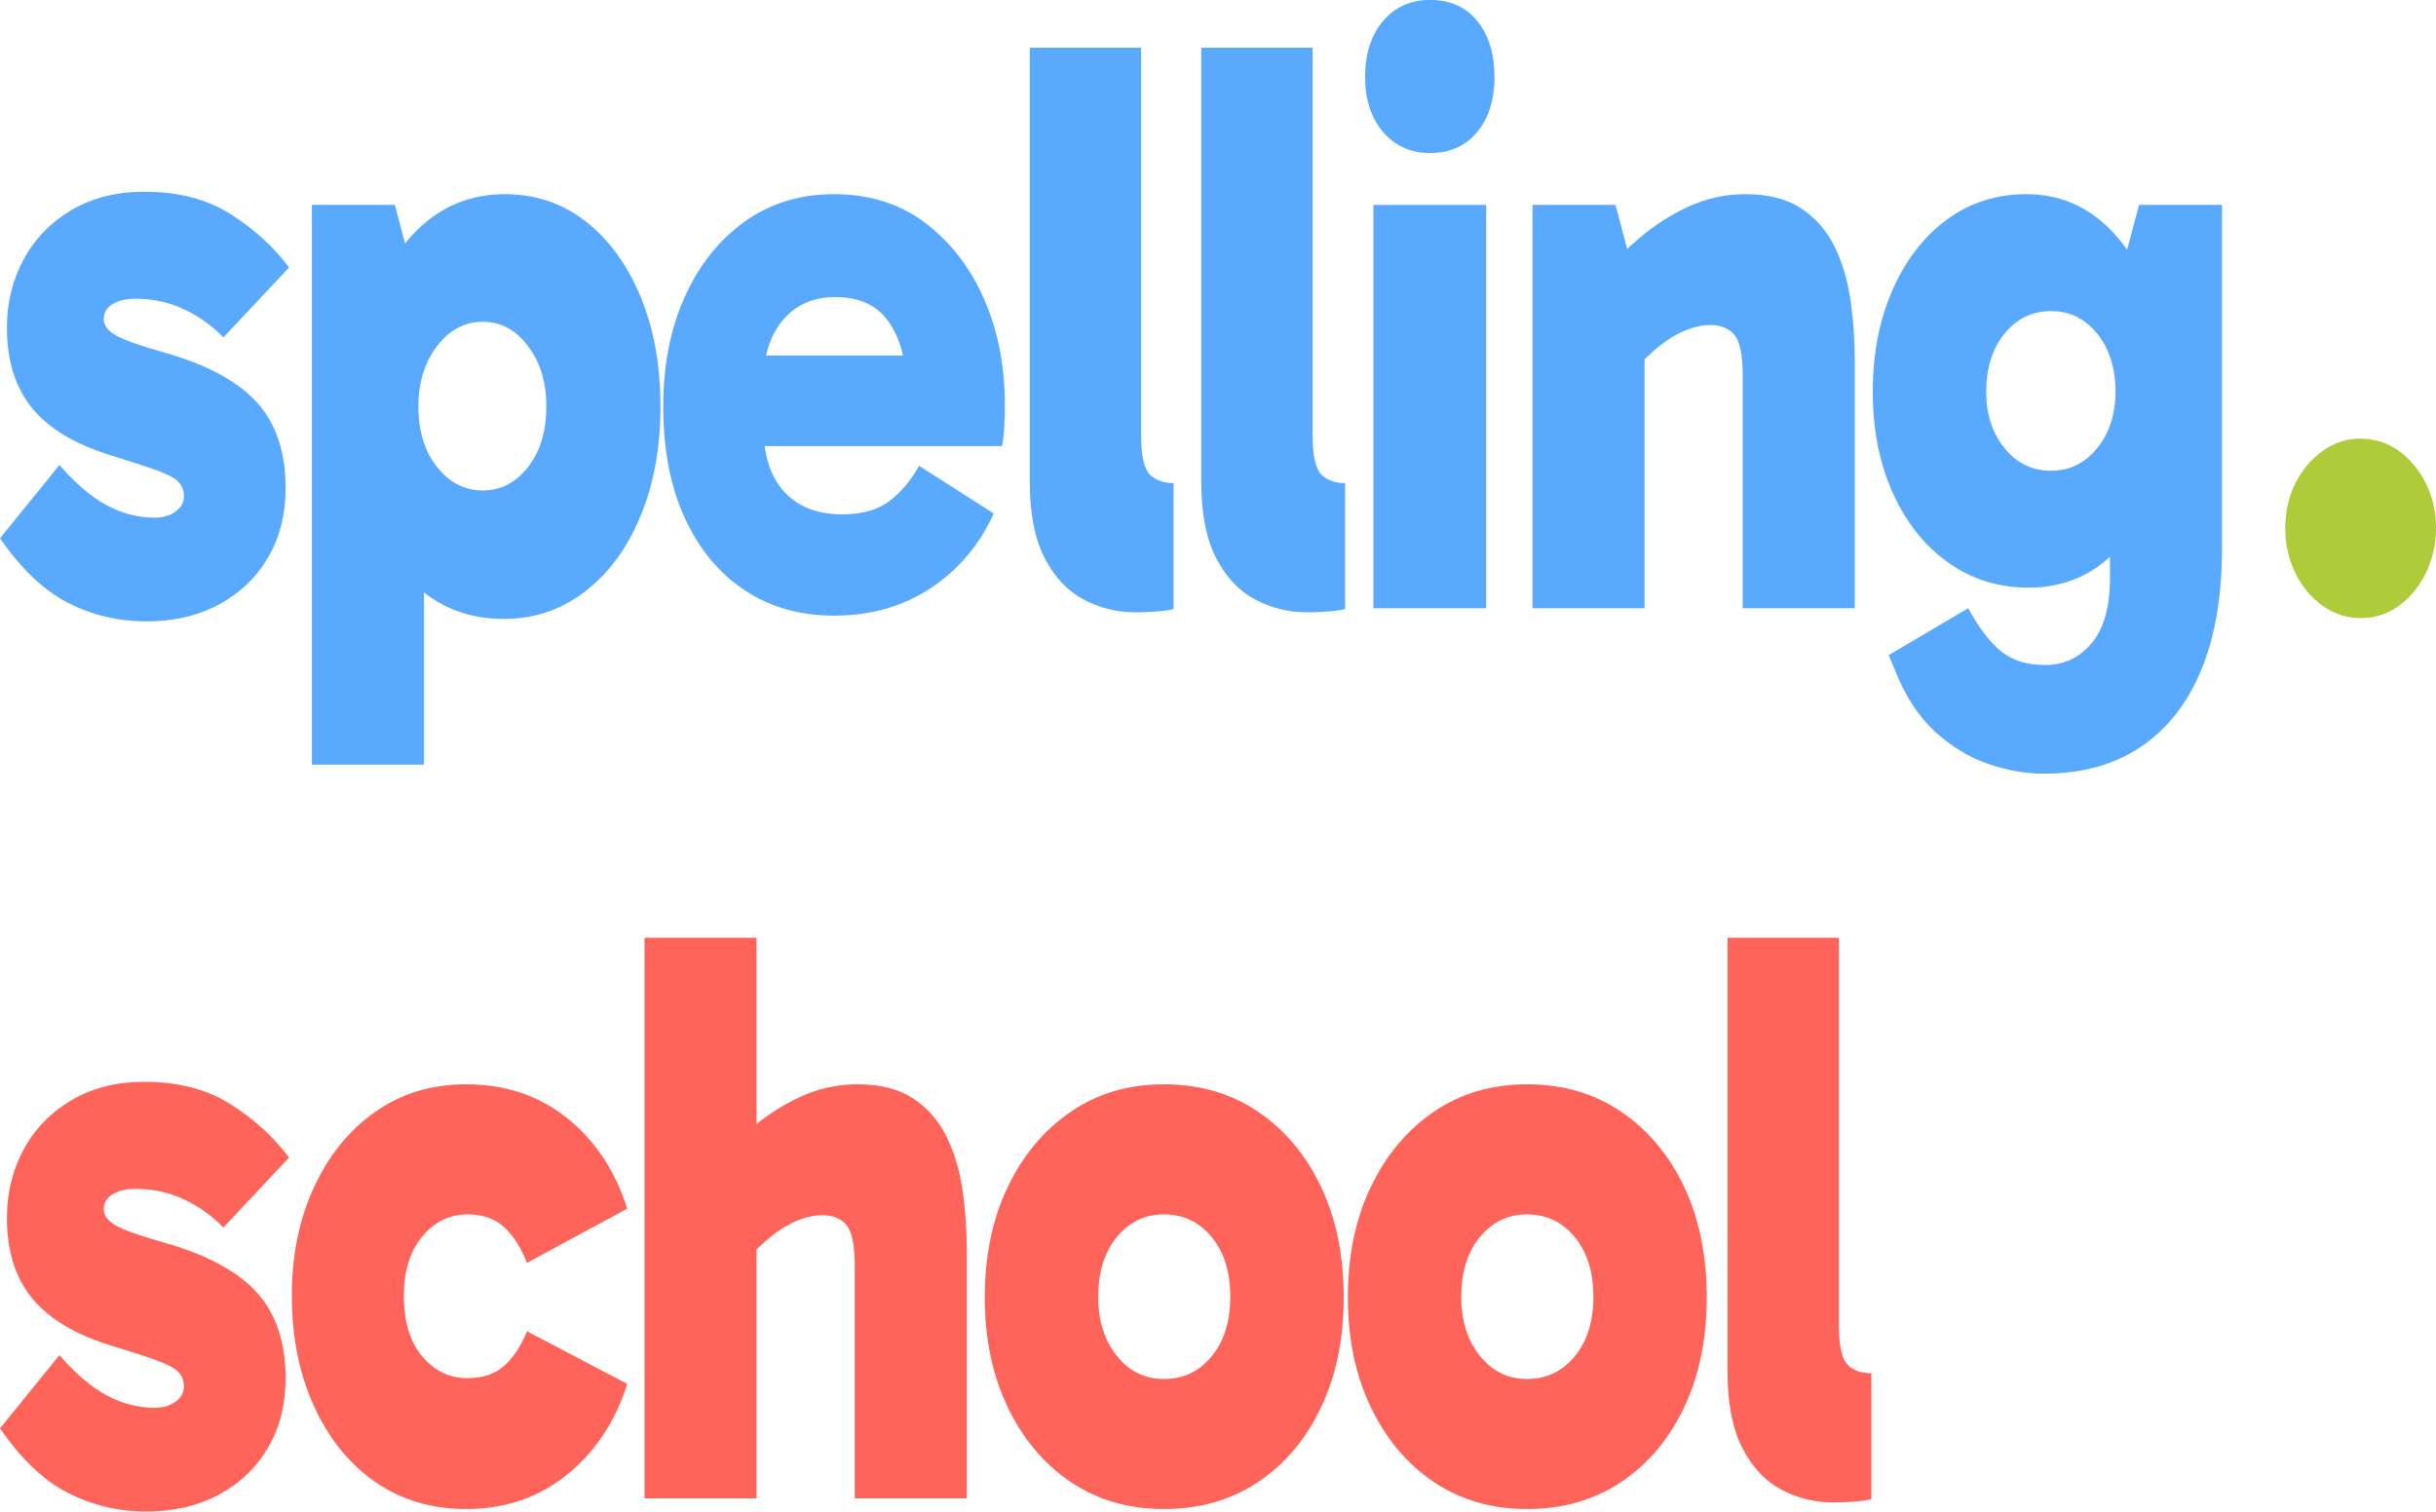 <svg width="116" height="72" viewBox="0 0 116 72" fill="none" xmlns="http://www.w3.org/2000/svg">
<path d="M6.981 29.595C5.642 29.595 4.396 29.301 3.244 28.713C2.091 28.125 1.01 27.099 0 25.636L2.832 22.146C3.601 23.035 4.353 23.675 5.088 24.067C5.823 24.46 6.586 24.655 7.377 24.655C7.772 24.655 8.101 24.558 8.365 24.361C8.628 24.165 8.76 23.924 8.76 23.636C8.76 23.375 8.678 23.152 8.513 22.97C8.348 22.787 8.019 22.604 7.525 22.421C7.031 22.238 6.312 22.003 5.368 21.715C3.633 21.192 2.36 20.441 1.548 19.461C0.736 18.48 0.329 17.194 0.329 15.599C0.329 14.423 0.593 13.345 1.12 12.365C1.647 11.385 2.404 10.601 3.392 10.012C4.38 9.425 5.544 9.13 6.883 9.13C8.485 9.13 9.847 9.484 10.966 10.189C12.086 10.895 13.019 11.744 13.765 12.738L10.637 16.07C10.11 15.521 9.49 15.076 8.776 14.737C8.063 14.397 7.289 14.227 6.455 14.227C6.016 14.227 5.653 14.312 5.368 14.482C5.082 14.652 4.94 14.893 4.94 15.207C4.94 15.495 5.132 15.75 5.516 15.972C5.9 16.194 6.696 16.475 7.904 16.814C9.901 17.39 11.351 18.18 12.251 19.186C13.151 20.193 13.601 21.545 13.601 23.244C13.601 24.498 13.321 25.603 12.761 26.557C12.201 27.511 11.422 28.256 10.423 28.791C9.424 29.327 8.277 29.595 6.981 29.595Z" fill="#59A9FE"/>
<path d="M24.007 29.477C22.602 29.477 21.384 29.098 20.352 28.34C19.32 27.582 18.518 26.459 17.948 24.969C17.377 23.479 17.091 21.61 17.091 19.363C17.091 17.272 17.382 15.475 17.964 13.972C18.546 12.469 19.358 11.306 20.401 10.483C21.444 9.66 22.657 9.248 24.04 9.248C25.511 9.248 26.801 9.686 27.91 10.561C29.018 11.437 29.885 12.633 30.511 14.149C31.137 15.665 31.45 17.403 31.45 19.363C31.45 21.323 31.131 23.067 30.494 24.597C29.858 26.125 28.974 27.321 27.844 28.184C26.713 29.046 25.434 29.477 24.007 29.477ZM14.852 36.417V9.757H18.804L20.187 15.011H19.89V23.322H20.187V36.417H14.852ZM22.986 23.361C23.842 23.361 24.561 22.989 25.143 22.244C25.725 21.499 26.016 20.539 26.016 19.363C26.016 18.213 25.725 17.252 25.143 16.481C24.561 15.71 23.842 15.325 22.986 15.325C22.13 15.325 21.406 15.71 20.813 16.481C20.22 17.252 19.924 18.213 19.924 19.363C19.924 20.539 20.22 21.499 20.813 22.244C21.406 22.989 22.13 23.361 22.986 23.361Z" fill="#59A9FE"/>
<path d="M39.716 29.32C38.091 29.32 36.67 28.916 35.451 28.105C34.233 27.295 33.283 26.145 32.602 24.655C31.922 23.166 31.582 21.401 31.582 19.363C31.582 17.403 31.922 15.665 32.602 14.149C33.283 12.633 34.233 11.437 35.451 10.561C36.67 9.686 38.091 9.248 39.716 9.248C41.406 9.248 42.855 9.705 44.063 10.62C45.27 11.535 46.203 12.744 46.862 14.246C47.521 15.749 47.85 17.428 47.85 19.284C47.85 19.703 47.839 20.082 47.817 20.421C47.795 20.761 47.762 21.036 47.718 21.244H35.566V16.932H43.602L43.141 18.344C43.141 17.115 42.866 16.109 42.317 15.325C41.769 14.541 40.923 14.149 39.782 14.149C38.728 14.149 37.894 14.514 37.279 15.246C36.664 15.978 36.357 16.958 36.357 18.187V20.343C36.357 21.676 36.686 22.702 37.345 23.421C38.003 24.139 38.925 24.498 40.111 24.498C41.055 24.498 41.807 24.283 42.367 23.852C42.927 23.421 43.393 22.865 43.766 22.185L47.323 24.459C46.642 25.949 45.643 27.132 44.326 28.007C43.009 28.883 41.472 29.32 39.716 29.32Z" fill="#59A9FE"/>
<path d="M54.074 29.163C53.196 29.163 52.373 28.961 51.604 28.556C50.836 28.151 50.216 27.491 49.744 26.576C49.272 25.662 49.035 24.446 49.035 22.93V2.27H54.338V20.695C54.338 21.689 54.475 22.323 54.749 22.597C55.024 22.872 55.402 23.009 55.885 23.009V29.007C55.688 29.059 55.408 29.098 55.045 29.125C54.683 29.151 54.359 29.163 54.074 29.163Z" fill="#59A9FE"/>
<path d="M62.241 29.163C61.363 29.163 60.539 28.961 59.771 28.556C59.003 28.151 58.383 27.491 57.911 26.576C57.439 25.662 57.202 24.446 57.202 22.93V2.27H62.505V20.695C62.505 21.689 62.642 22.323 62.916 22.597C63.191 22.872 63.569 23.009 64.052 23.009V29.007C63.855 29.059 63.575 29.098 63.212 29.125C62.85 29.151 62.526 29.163 62.241 29.163Z" fill="#59A9FE"/>
<path d="M70.77 28.968H65.402V9.758H70.77V28.968ZM65.007 3.681C65.007 2.557 65.293 1.662 65.863 0.996C66.434 0.329 67.181 -0.004 68.103 -0.004C69.047 -0.004 69.793 0.329 70.342 0.996C70.891 1.662 71.165 2.557 71.165 3.681C71.165 4.753 70.891 5.622 70.342 6.288C69.793 6.955 69.047 7.288 68.103 7.288C67.181 7.288 66.434 6.955 65.863 6.288C65.293 5.622 65.007 4.753 65.007 3.681Z" fill="#59A9FE"/>
<path d="M83.12 9.248C84.195 9.248 85.073 9.47 85.754 9.914C86.435 10.359 86.962 10.953 87.335 11.698C87.708 12.443 87.966 13.286 88.109 14.227C88.251 15.168 88.323 16.148 88.323 17.167V28.968H82.988V17.912C82.988 16.919 82.856 16.265 82.593 15.952C82.329 15.638 81.945 15.481 81.44 15.481C81.067 15.481 80.672 15.567 80.254 15.736C79.837 15.906 79.426 16.154 79.019 16.481C78.613 16.808 78.213 17.193 77.817 17.638L76.665 14.462H78.312V28.968H72.976V9.757H76.928L77.982 13.717L76.039 13.482C76.588 12.75 77.23 12.064 77.966 11.424C78.701 10.783 79.502 10.261 80.37 9.856C81.237 9.45 82.153 9.248 83.12 9.248Z" fill="#59A9FE"/>
<path d="M97.313 36.848C96.457 36.848 95.573 36.691 94.662 36.377C93.751 36.064 92.906 35.548 92.126 34.829C91.347 34.11 90.716 33.136 90.233 31.908L89.936 31.203L93.724 28.968C94.251 29.935 94.783 30.628 95.321 31.046C95.859 31.464 96.545 31.673 97.379 31.673C98.279 31.673 99.02 31.327 99.602 30.634C100.184 29.941 100.475 28.902 100.475 27.517V21.989H100.804V14.972H100.475L101.858 9.757H105.81V26.106C105.81 28.38 105.48 30.314 104.822 31.908C104.163 33.502 103.202 34.724 101.94 35.574C100.678 36.423 99.136 36.848 97.313 36.848ZM96.589 27.987C95.162 27.987 93.888 27.589 92.769 26.792C91.649 25.995 90.771 24.89 90.134 23.479C89.498 22.068 89.179 20.46 89.179 18.657C89.179 16.854 89.492 15.24 90.118 13.815C90.743 12.391 91.605 11.273 92.703 10.463C93.8 9.653 95.063 9.248 96.49 9.248C97.807 9.248 98.96 9.647 99.948 10.444C100.936 11.241 101.71 12.339 102.27 13.737C102.829 15.135 103.109 16.775 103.109 18.657C103.109 20.617 102.84 22.297 102.302 23.695C101.765 25.093 101.007 26.158 100.03 26.89C99.053 27.622 97.906 27.987 96.589 27.987ZM97.676 22.421C98.554 22.421 99.284 22.061 99.866 21.342C100.447 20.624 100.738 19.729 100.738 18.657C100.738 17.533 100.447 16.612 99.866 15.893C99.284 15.175 98.554 14.815 97.676 14.815C96.775 14.815 96.034 15.175 95.453 15.893C94.871 16.612 94.58 17.533 94.58 18.657C94.58 19.729 94.871 20.624 95.453 21.342C96.034 22.061 96.775 22.421 97.676 22.421Z" fill="#59A9FE"/>
<path d="M112.41 29.438C111.752 29.438 111.148 29.242 110.599 28.85C110.05 28.458 109.617 27.936 109.298 27.282C108.98 26.628 108.821 25.923 108.821 25.165C108.821 24.381 108.98 23.669 109.298 23.028C109.617 22.388 110.05 21.872 110.599 21.48C111.148 21.087 111.741 20.892 112.377 20.892C113.08 20.892 113.7 21.087 114.238 21.48C114.776 21.872 115.204 22.388 115.522 23.028C115.841 23.669 116 24.381 116 25.165C116 25.923 115.841 26.628 115.522 27.282C115.204 27.936 114.776 28.458 114.238 28.85C113.7 29.242 113.091 29.438 112.41 29.438Z" fill="#AECC39"/>
<path d="M6.981 71.99C5.642 71.99 4.396 71.695 3.244 71.108C2.091 70.52 1.01 69.494 0 68.03L2.832 64.541C3.601 65.429 4.353 66.07 5.088 66.462C5.823 66.854 6.586 67.05 7.377 67.05C7.772 67.05 8.101 66.952 8.365 66.756C8.628 66.56 8.76 66.318 8.76 66.031C8.76 65.769 8.678 65.547 8.513 65.364C8.348 65.181 8.019 64.999 7.525 64.815C7.031 64.632 6.312 64.397 5.368 64.11C3.633 63.587 2.36 62.835 1.548 61.855C0.736 60.876 0.329 59.588 0.329 57.994C0.329 56.818 0.593 55.74 1.12 54.759C1.647 53.779 2.404 52.995 3.392 52.407C4.38 51.819 5.544 51.525 6.883 51.525C8.485 51.525 9.847 51.878 10.966 52.584C12.086 53.289 13.019 54.139 13.765 55.132L10.637 58.464C10.11 57.915 9.49 57.471 8.776 57.131C8.063 56.791 7.289 56.622 6.455 56.622C6.016 56.622 5.653 56.706 5.368 56.876C5.082 57.046 4.94 57.288 4.94 57.602C4.94 57.889 5.132 58.144 5.516 58.366C5.9 58.589 6.696 58.869 7.904 59.209C9.901 59.784 11.351 60.575 12.251 61.581C13.151 62.587 13.601 63.94 13.601 65.639C13.601 66.893 13.321 67.998 12.761 68.952C12.201 69.906 11.422 70.65 10.423 71.186C9.424 71.722 8.277 71.99 6.981 71.99Z" fill="#FE645A"/>
<path d="M22.196 71.872C20.549 71.872 19.106 71.441 17.866 70.578C16.625 69.716 15.653 68.514 14.951 66.972C14.249 65.43 13.897 63.678 13.897 61.718C13.897 59.784 14.249 58.059 14.951 56.543C15.653 55.028 16.625 53.832 17.866 52.956C19.106 52.081 20.549 51.643 22.196 51.643C24.062 51.643 25.665 52.178 27.004 53.25C28.343 54.322 29.298 55.759 29.869 57.563L25.094 60.15C24.809 59.418 24.446 58.85 24.007 58.445C23.568 58.04 22.986 57.837 22.262 57.837C21.406 57.837 20.687 58.19 20.105 58.896C19.523 59.601 19.232 60.542 19.232 61.718C19.232 62.947 19.523 63.907 20.105 64.6C20.687 65.292 21.406 65.639 22.262 65.639C22.986 65.639 23.568 65.442 24.007 65.05C24.446 64.659 24.809 64.11 25.094 63.404L29.869 65.913C29.298 67.716 28.338 69.16 26.988 70.245C25.637 71.33 24.04 71.872 22.196 71.872Z" fill="#FE645A"/>
<path d="M30.692 71.362V44.664H36.027V71.362H30.692ZM40.703 71.362V60.307C40.703 59.314 40.572 58.66 40.308 58.347C40.045 58.033 39.661 57.876 39.156 57.876C38.782 57.876 38.387 57.961 37.97 58.131C37.553 58.301 37.141 58.549 36.735 58.876C36.329 59.203 35.928 59.588 35.533 60.032L33.755 55.877C34.304 55.145 34.946 54.459 35.681 53.819C36.417 53.178 37.218 52.656 38.085 52.251C38.953 51.845 39.869 51.642 40.835 51.642C41.911 51.642 42.789 51.865 43.47 52.309C44.15 52.753 44.677 53.348 45.05 54.093C45.424 54.838 45.682 55.681 45.824 56.622C45.967 57.563 46.038 58.542 46.038 59.562V71.362H40.703Z" fill="#FE645A"/>
<path d="M55.424 71.872C53.734 71.872 52.252 71.441 50.978 70.578C49.705 69.716 48.706 68.526 47.982 67.011C47.257 65.495 46.895 63.757 46.895 61.797C46.895 59.81 47.257 58.059 47.982 56.543C48.706 55.028 49.705 53.832 50.978 52.956C52.252 52.081 53.734 51.643 55.424 51.643C57.137 51.643 58.635 52.081 59.919 52.956C61.204 53.832 62.203 55.028 62.916 56.543C63.63 58.059 63.986 59.81 63.986 61.797C63.986 63.757 63.63 65.495 62.916 67.011C62.203 68.526 61.204 69.716 59.919 70.578C58.635 71.441 57.137 71.872 55.424 71.872ZM55.424 65.678C56.346 65.678 57.104 65.319 57.697 64.6C58.289 63.881 58.586 62.934 58.586 61.758C58.586 60.581 58.289 59.634 57.697 58.915C57.104 58.197 56.346 57.837 55.424 57.837C54.524 57.837 53.778 58.197 53.185 58.915C52.592 59.634 52.296 60.581 52.296 61.758C52.296 62.907 52.592 63.848 53.185 64.58C53.778 65.312 54.524 65.678 55.424 65.678Z" fill="#FE645A"/>
<path d="M72.713 71.872C71.023 71.872 69.541 71.441 68.267 70.578C66.994 69.716 65.995 68.526 65.271 67.011C64.546 65.495 64.184 63.757 64.184 61.797C64.184 59.81 64.546 58.059 65.271 56.543C65.995 55.028 66.994 53.832 68.267 52.956C69.541 52.081 71.023 51.643 72.713 51.643C74.426 51.643 75.924 52.081 77.209 52.956C78.493 53.832 79.492 55.028 80.205 56.543C80.919 58.059 81.275 59.81 81.275 61.797C81.275 63.757 80.919 65.495 80.205 67.011C79.492 68.526 78.493 69.716 77.209 70.578C75.924 71.441 74.426 71.872 72.713 71.872ZM72.713 65.678C73.635 65.678 74.393 65.319 74.986 64.6C75.578 63.881 75.875 62.934 75.875 61.758C75.875 60.581 75.578 59.634 74.986 58.915C74.393 58.197 73.635 57.837 72.713 57.837C71.813 57.837 71.067 58.197 70.474 58.915C69.881 59.634 69.585 60.581 69.585 61.758C69.585 62.907 69.881 63.848 70.474 64.58C71.067 65.312 71.813 65.678 72.713 65.678Z" fill="#FE645A"/>
<path d="M87.302 71.559C86.424 71.559 85.6 71.356 84.832 70.951C84.064 70.546 83.444 69.886 82.972 68.971C82.499 68.056 82.263 66.841 82.263 65.325V44.664H87.566V63.09C87.566 64.083 87.703 64.717 87.977 64.992C88.251 65.266 88.63 65.403 89.113 65.403V71.402C88.916 71.454 88.636 71.493 88.273 71.519C87.911 71.545 87.587 71.559 87.302 71.559Z" fill="#FE645A"/>
</svg>
